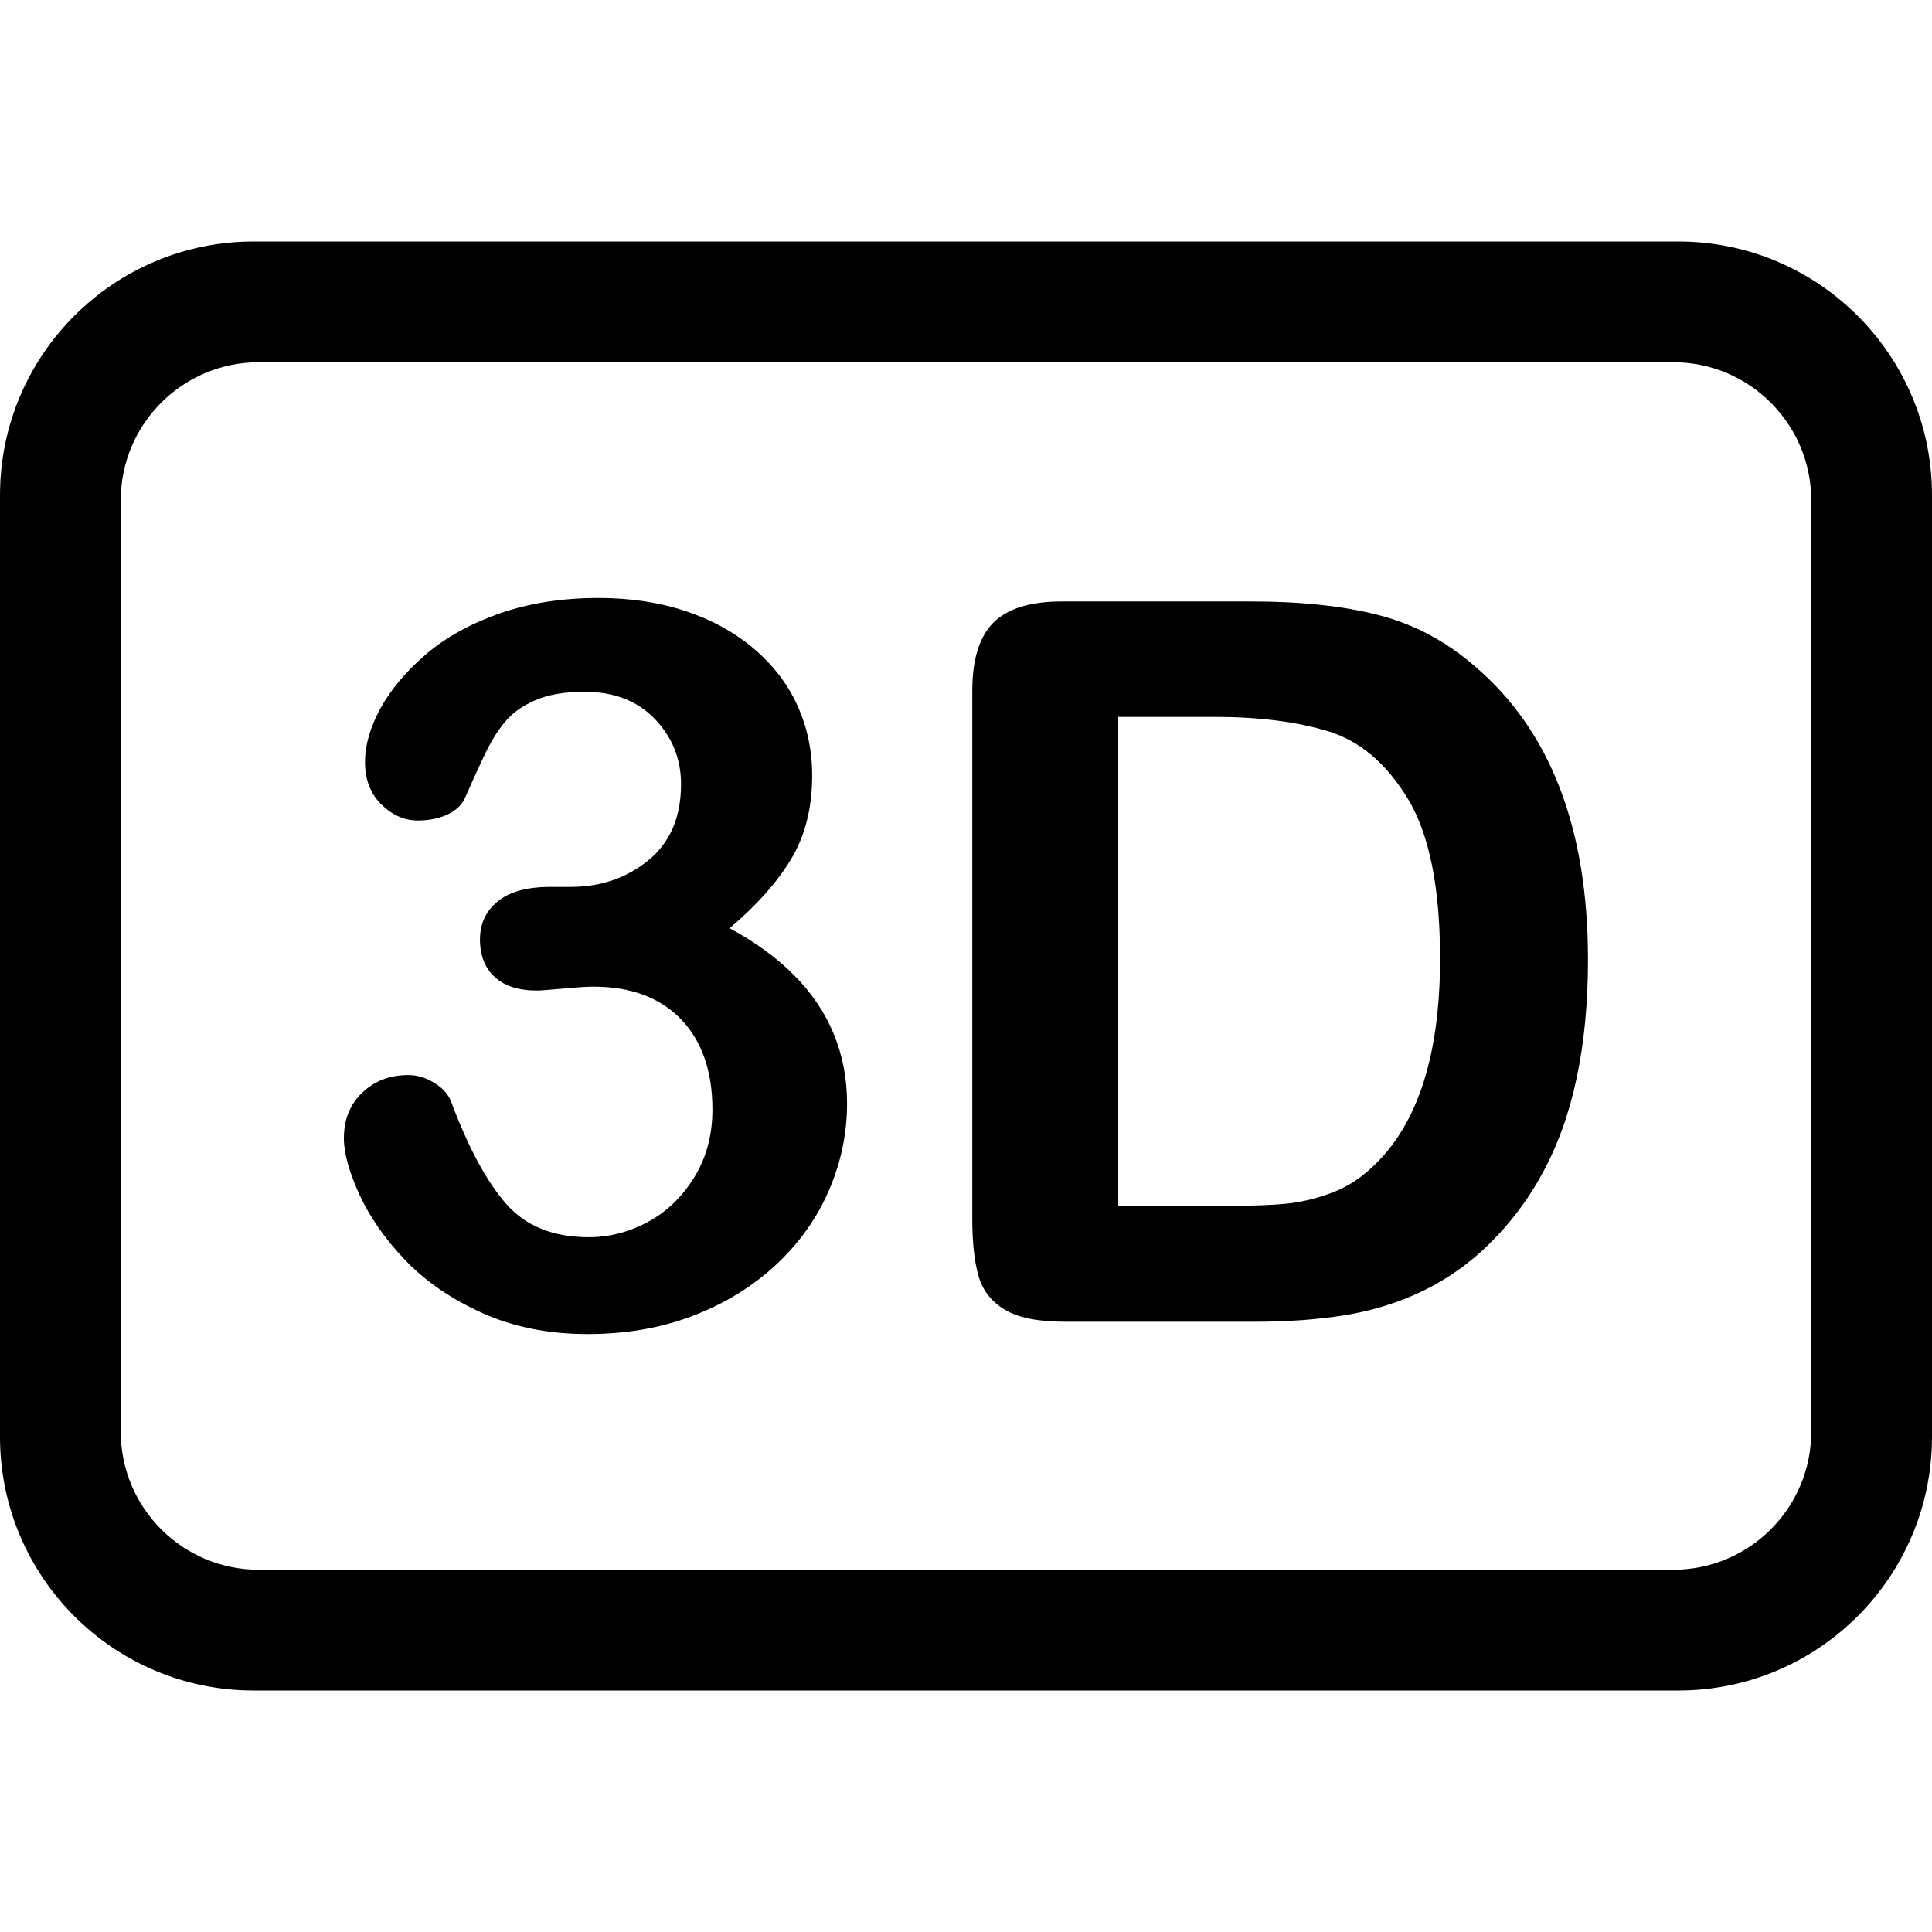 <svg width="100%" height="100%" viewBox="0 0 16 16" version="1.1" xmlns="http://www.w3.org/2000/svg" xmlns:xlink="http://www.w3.org/1999/xlink" xml:space="preserve" xmlns:serif="http://www.serif.com/" fill-rule="evenodd" clip-rule="evenodd" stroke-linejoin="round" stroke-miterlimit="2">

    <g>

        <g transform="matrix(1,0,0,1,-1.831,2.182)">

            <path d="M6.555,5.163C6.805,5.163 7.02,5.09 7.2,4.943C7.38,4.797 7.471,4.586 7.471,4.312C7.471,4.104 7.399,3.924 7.255,3.773C7.111,3.623 6.917,3.547 6.673,3.547C6.508,3.547 6.371,3.57 6.264,3.617C6.157,3.663 6.072,3.724 6.01,3.8C5.947,3.876 5.888,3.973 5.833,4.093C5.777,4.212 5.726,4.325 5.68,4.43C5.653,4.487 5.604,4.532 5.534,4.565C5.463,4.597 5.382,4.613 5.29,4.613C5.181,4.613 5.081,4.569 4.99,4.481C4.9,4.393 4.854,4.276 4.854,4.129C4.854,3.988 4.897,3.84 4.982,3.684C5.068,3.528 5.193,3.379 5.357,3.238C5.521,3.097 5.725,2.984 5.969,2.898C6.213,2.813 6.486,2.77 6.787,2.77C7.05,2.77 7.29,2.806 7.507,2.878C7.724,2.95 7.913,3.054 8.073,3.189C8.233,3.325 8.354,3.482 8.435,3.661C8.516,3.84 8.557,4.033 8.557,4.239C8.557,4.51 8.498,4.743 8.38,4.937C8.262,5.131 8.093,5.32 7.873,5.505C8.085,5.619 8.263,5.749 8.408,5.895C8.554,6.042 8.663,6.204 8.736,6.381C8.809,6.559 8.846,6.751 8.846,6.957C8.846,7.204 8.796,7.443 8.697,7.673C8.598,7.904 8.453,8.109 8.26,8.29C8.067,8.47 7.839,8.611 7.574,8.713C7.31,8.815 7.018,8.866 6.697,8.866C6.372,8.866 6.08,8.807 5.823,8.691C5.565,8.574 5.353,8.428 5.186,8.253C5.019,8.078 4.893,7.897 4.807,7.71C4.722,7.523 4.679,7.368 4.679,7.246C4.679,7.089 4.73,6.962 4.832,6.866C4.934,6.769 5.06,6.721 5.212,6.721C5.288,6.721 5.361,6.744 5.432,6.788C5.502,6.833 5.549,6.887 5.57,6.949C5.711,7.326 5.863,7.606 6.024,7.789C6.185,7.972 6.413,8.064 6.706,8.064C6.874,8.064 7.036,8.023 7.192,7.94C7.348,7.857 7.477,7.734 7.578,7.572C7.68,7.409 7.731,7.22 7.731,7.006C7.731,6.689 7.644,6.44 7.471,6.259C7.297,6.079 7.055,5.989 6.746,5.989C6.692,5.989 6.608,5.994 6.494,6.005C6.38,6.016 6.307,6.021 6.274,6.021C6.125,6.021 6.01,5.984 5.928,5.909C5.847,5.835 5.806,5.731 5.806,5.598C5.806,5.468 5.855,5.363 5.953,5.283C6.05,5.203 6.196,5.163 6.388,5.163L6.555,5.163Z" fill-rule="nonzero" />

            <path d="M10.624,2.799L12.199,2.799C12.608,2.799 12.96,2.837 13.253,2.913C13.546,2.989 13.811,3.131 14.05,3.34C14.671,3.872 14.982,4.68 14.982,5.765C14.982,6.123 14.951,6.45 14.888,6.746C14.826,7.041 14.73,7.308 14.599,7.545C14.469,7.783 14.302,7.995 14.099,8.182C13.939,8.326 13.764,8.441 13.574,8.528C13.384,8.615 13.18,8.676 12.962,8.711C12.743,8.746 12.497,8.764 12.223,8.764L10.648,8.764C10.429,8.764 10.263,8.731 10.152,8.664C10.041,8.598 9.968,8.504 9.934,8.383C9.9,8.263 9.883,8.106 9.883,7.913L9.883,3.539C9.883,3.279 9.942,3.09 10.058,2.974C10.175,2.857 10.364,2.799 10.624,2.799ZM11.092,3.755L11.092,7.804L12.007,7.804C12.208,7.804 12.366,7.798 12.479,7.787C12.593,7.776 12.711,7.749 12.833,7.706C12.956,7.663 13.061,7.601 13.151,7.523C13.555,7.181 13.757,6.592 13.757,5.757C13.757,5.168 13.668,4.727 13.491,4.434C13.313,4.141 13.094,3.955 12.833,3.875C12.573,3.795 12.258,3.755 11.889,3.755L11.092,3.755Z" fill-rule="nonzero" />

        </g>

        <path d="M16,4.101C16,2.941 15.059,2 13.899,2L2.101,2C0.941,2 -0,2.941 -0,4.101L-0,11.899C-0,13.059 0.941,14 2.101,14L13.899,14C15.059,14 16,13.059 16,11.899L16,4.101ZM15,4.143C15,3.512 14.488,3 13.857,3L2.143,3C1.512,3 1,3.512 1,4.143L1,11.857C1,12.488 1.512,13 2.143,13L13.857,13C14.488,13 15,12.488 15,11.857L15,4.143Z"/>

    </g>

</svg>
